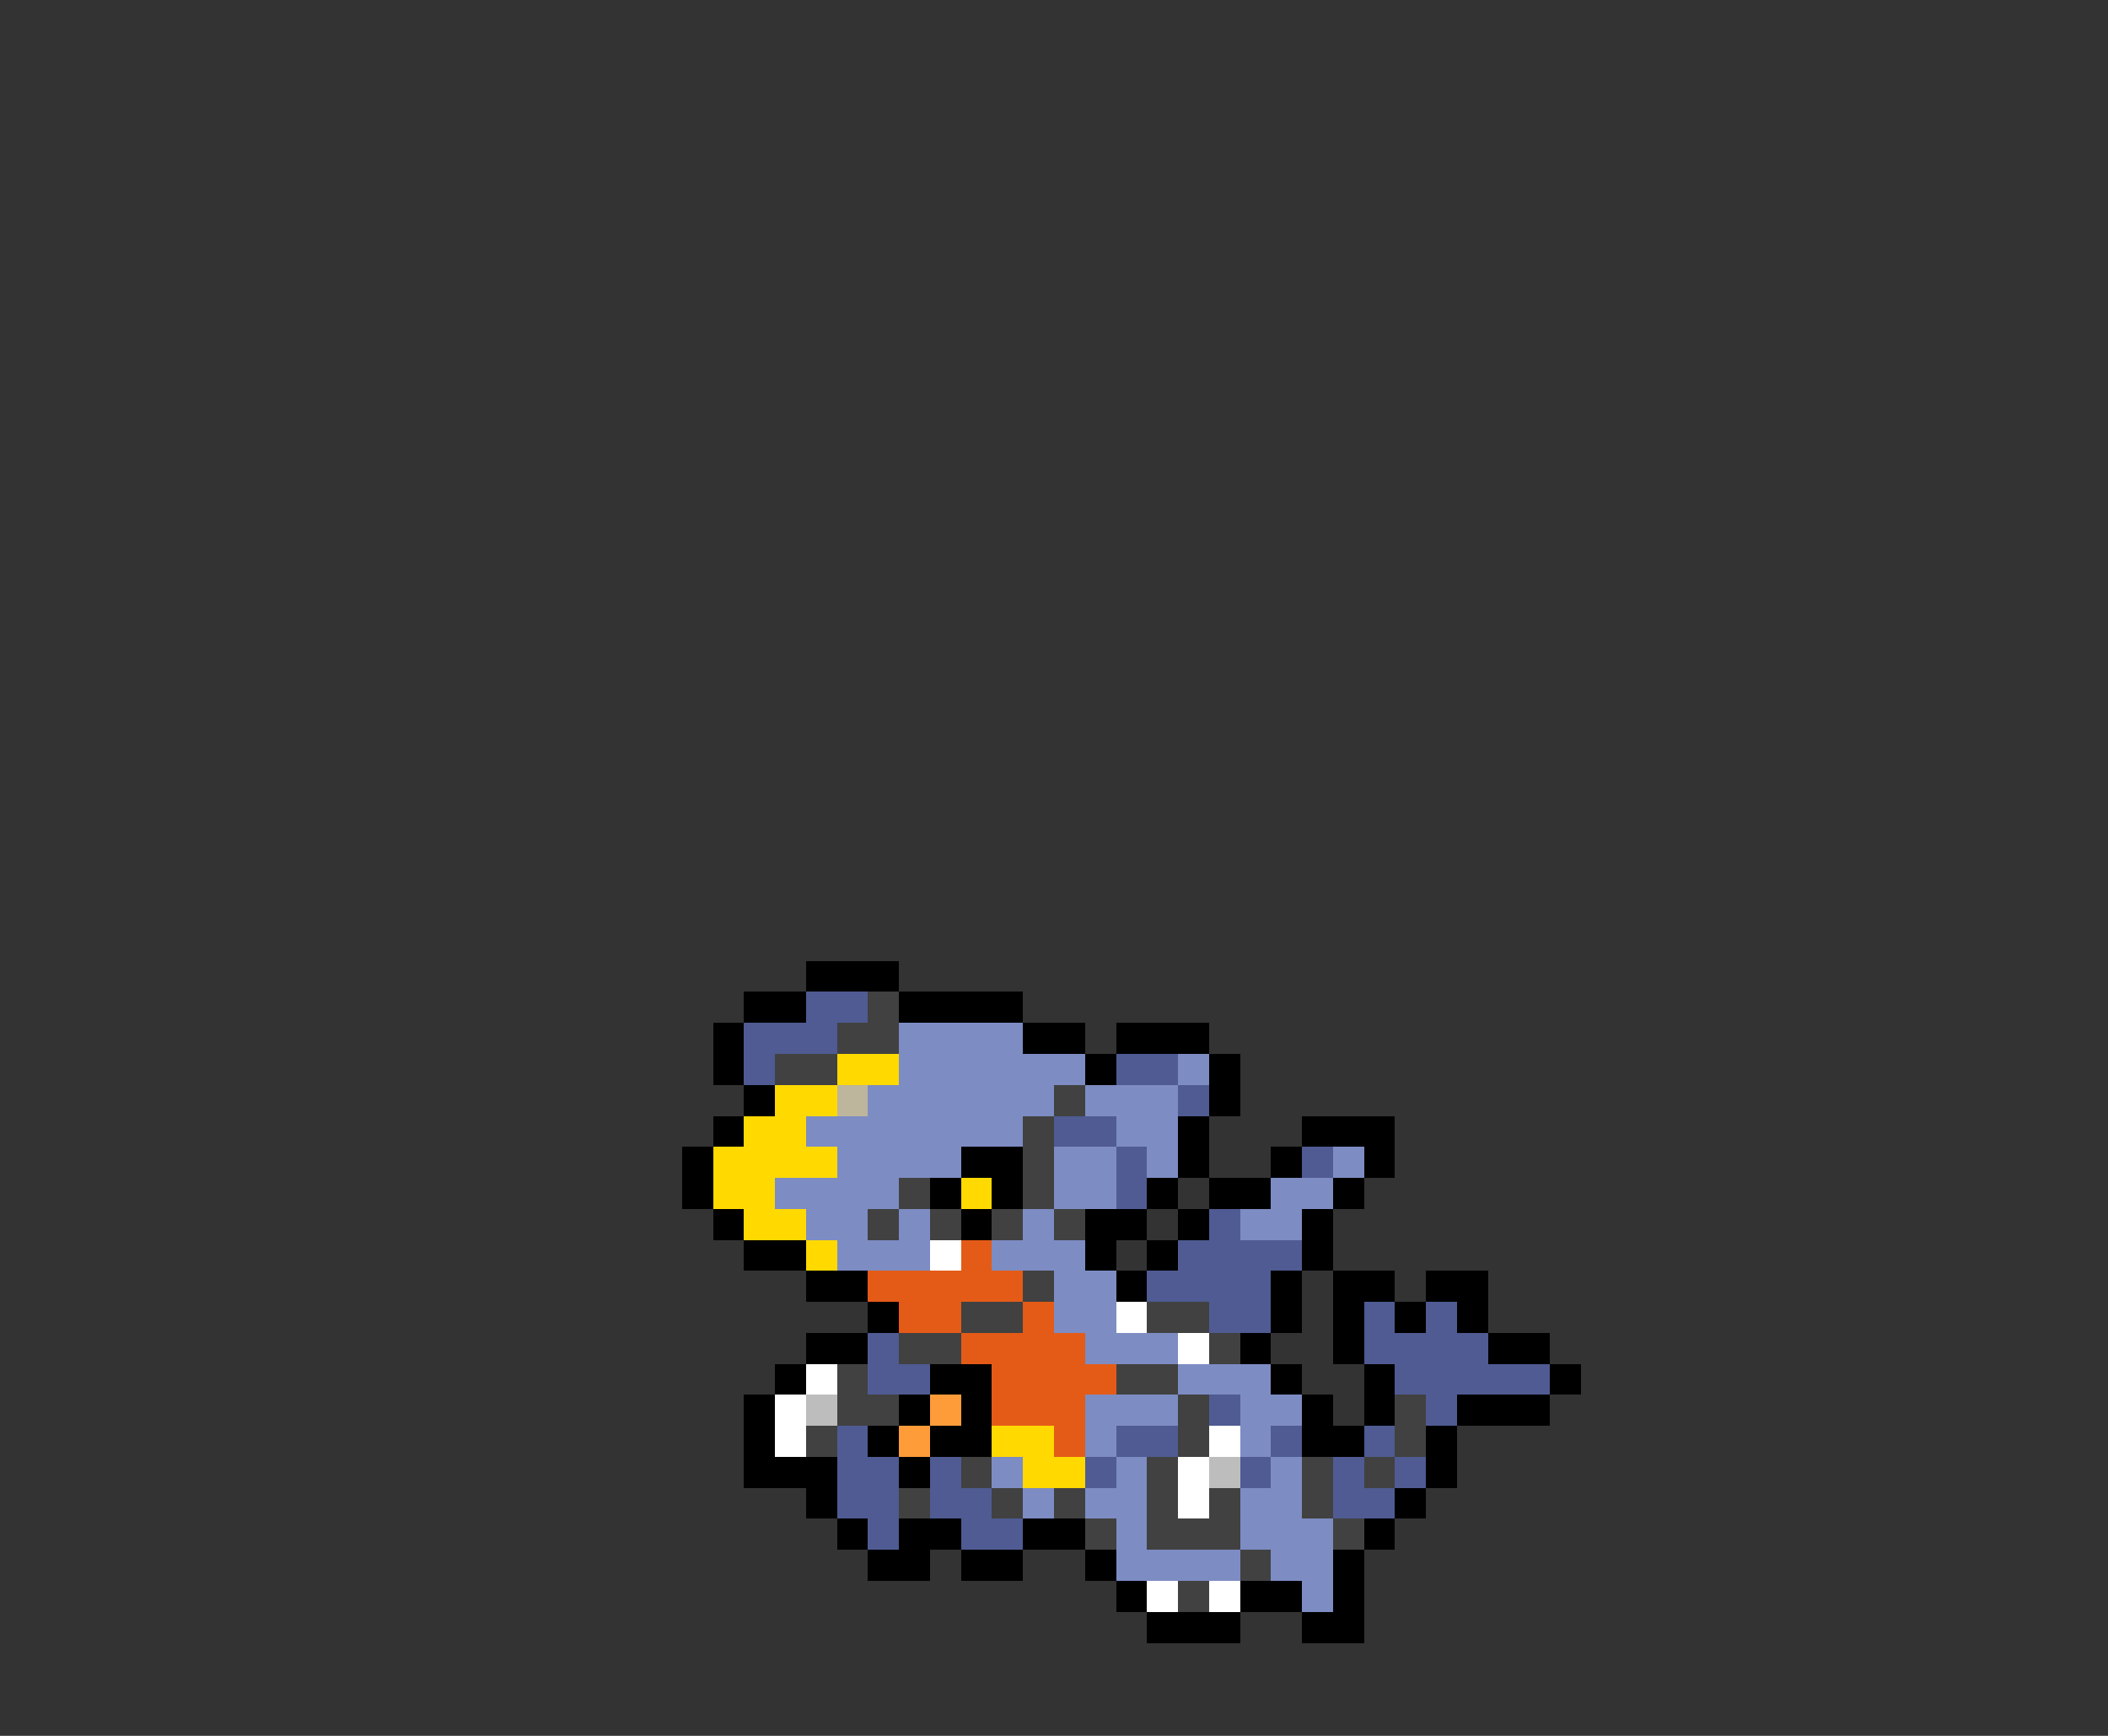 <svg xmlns="http://www.w3.org/2000/svg" viewBox="0 -0.5 68 56" shape-rendering="crispEdges">
<rect x="0" y="-0.5" width="68" height="56" fill="#333333" stroke="none"/>
<path stroke="#000000" d="M26 31h3M24 32h2M29 32h4M23 33h1M33 33h2M36 33h3M23 34h1M35 34h1M39 34h1M24 35h1M39 35h1M23 36h1M38 36h1M42 36h3M22 37h1M31 37h2M38 37h1M41 37h1M44 37h1M22 38h1M30 38h1M32 38h1M37 38h1M39 38h2M43 38h1M23 39h1M31 39h1M35 39h2M38 39h1M42 39h1M24 40h2M35 40h1M37 40h1M42 40h1M26 41h2M36 41h1M41 41h1M43 41h2M46 41h2M28 42h1M41 42h1M43 42h1M45 42h1M47 42h1M26 43h2M40 43h1M43 43h1M48 43h2M25 44h1M30 44h2M41 44h1M44 44h1M50 44h1M24 45h1M29 45h1M31 45h1M42 45h1M44 45h1M47 45h3M24 46h1M28 46h1M30 46h2M42 46h2M46 46h1M24 47h3M29 47h1M46 47h1M26 48h1M45 48h1M27 49h1M29 49h2M33 49h2M44 49h1M28 50h2M31 50h2M35 50h1M43 50h1M36 51h1M40 51h2M43 51h1M37 52h3M42 52h2" />
<path stroke="#4f5b92" d="M26 32h2M24 33h3M24 34h1M36 34h2M38 35h1M34 36h2M36 37h1M42 37h1M36 38h1M39 39h1M38 40h4M37 41h4M39 42h2M44 42h1M46 42h1M28 43h1M44 43h4M28 44h2M45 44h5M39 45h1M46 45h1M27 46h1M36 46h2M41 46h1M44 46h1M27 47h2M30 47h1M35 47h1M40 47h1M43 47h1M45 47h1M27 48h2M30 48h2M43 48h2M28 49h1M31 49h2" />
<path stroke="#414141" d="M28 32h1M27 33h2M25 34h2M34 35h1M33 36h1M33 37h1M29 38h1M33 38h1M28 39h1M30 39h1M32 39h1M34 39h1M33 41h1M31 42h2M37 42h2M29 43h2M39 43h1M27 44h1M36 44h2M27 45h2M38 45h1M45 45h1M26 46h1M38 46h1M45 46h1M31 47h1M37 47h1M42 47h1M44 47h1M29 48h1M32 48h1M34 48h1M37 48h1M39 48h1M42 48h1M35 49h1M37 49h3M43 49h1M40 50h1M38 51h1" />
<path stroke="#7d8cc3" d="M29 33h4M29 34h6M38 34h1M28 35h6M35 35h3M26 36h7M36 36h2M27 37h4M34 37h2M37 37h1M43 37h1M25 38h4M34 38h2M41 38h2M26 39h2M29 39h1M33 39h1M40 39h2M27 40h3M32 40h3M34 41h2M34 42h2M35 43h3M38 44h3M35 45h3M40 45h2M35 46h1M40 46h1M32 47h1M36 47h1M41 47h1M33 48h1M35 48h2M40 48h2M36 49h1M40 49h3M36 50h4M41 50h2M42 51h1" />
<path stroke="#ffd900" d="M27 34h2M25 35h2M24 36h2M23 37h4M23 38h2M31 38h1M24 39h2M26 40h1M32 46h2M33 47h2" />
<path stroke="#bdb59c" d="M27 35h1" />
<path stroke="#ffffff" d="M30 40h1M36 42h1M38 43h1M26 44h1M25 45h1M25 46h1M39 46h1M38 47h1M38 48h1M37 51h1M39 51h1" />
<path stroke="#e45b17" d="M31 40h1M28 41h5M29 42h2M33 42h1M31 43h4M32 44h4M32 45h3M34 46h1" />
<path stroke="#bdbdbd" d="M26 45h1M39 47h1" />
<path stroke="#ff9c3a" d="M30 45h1M29 46h1" />
</svg>